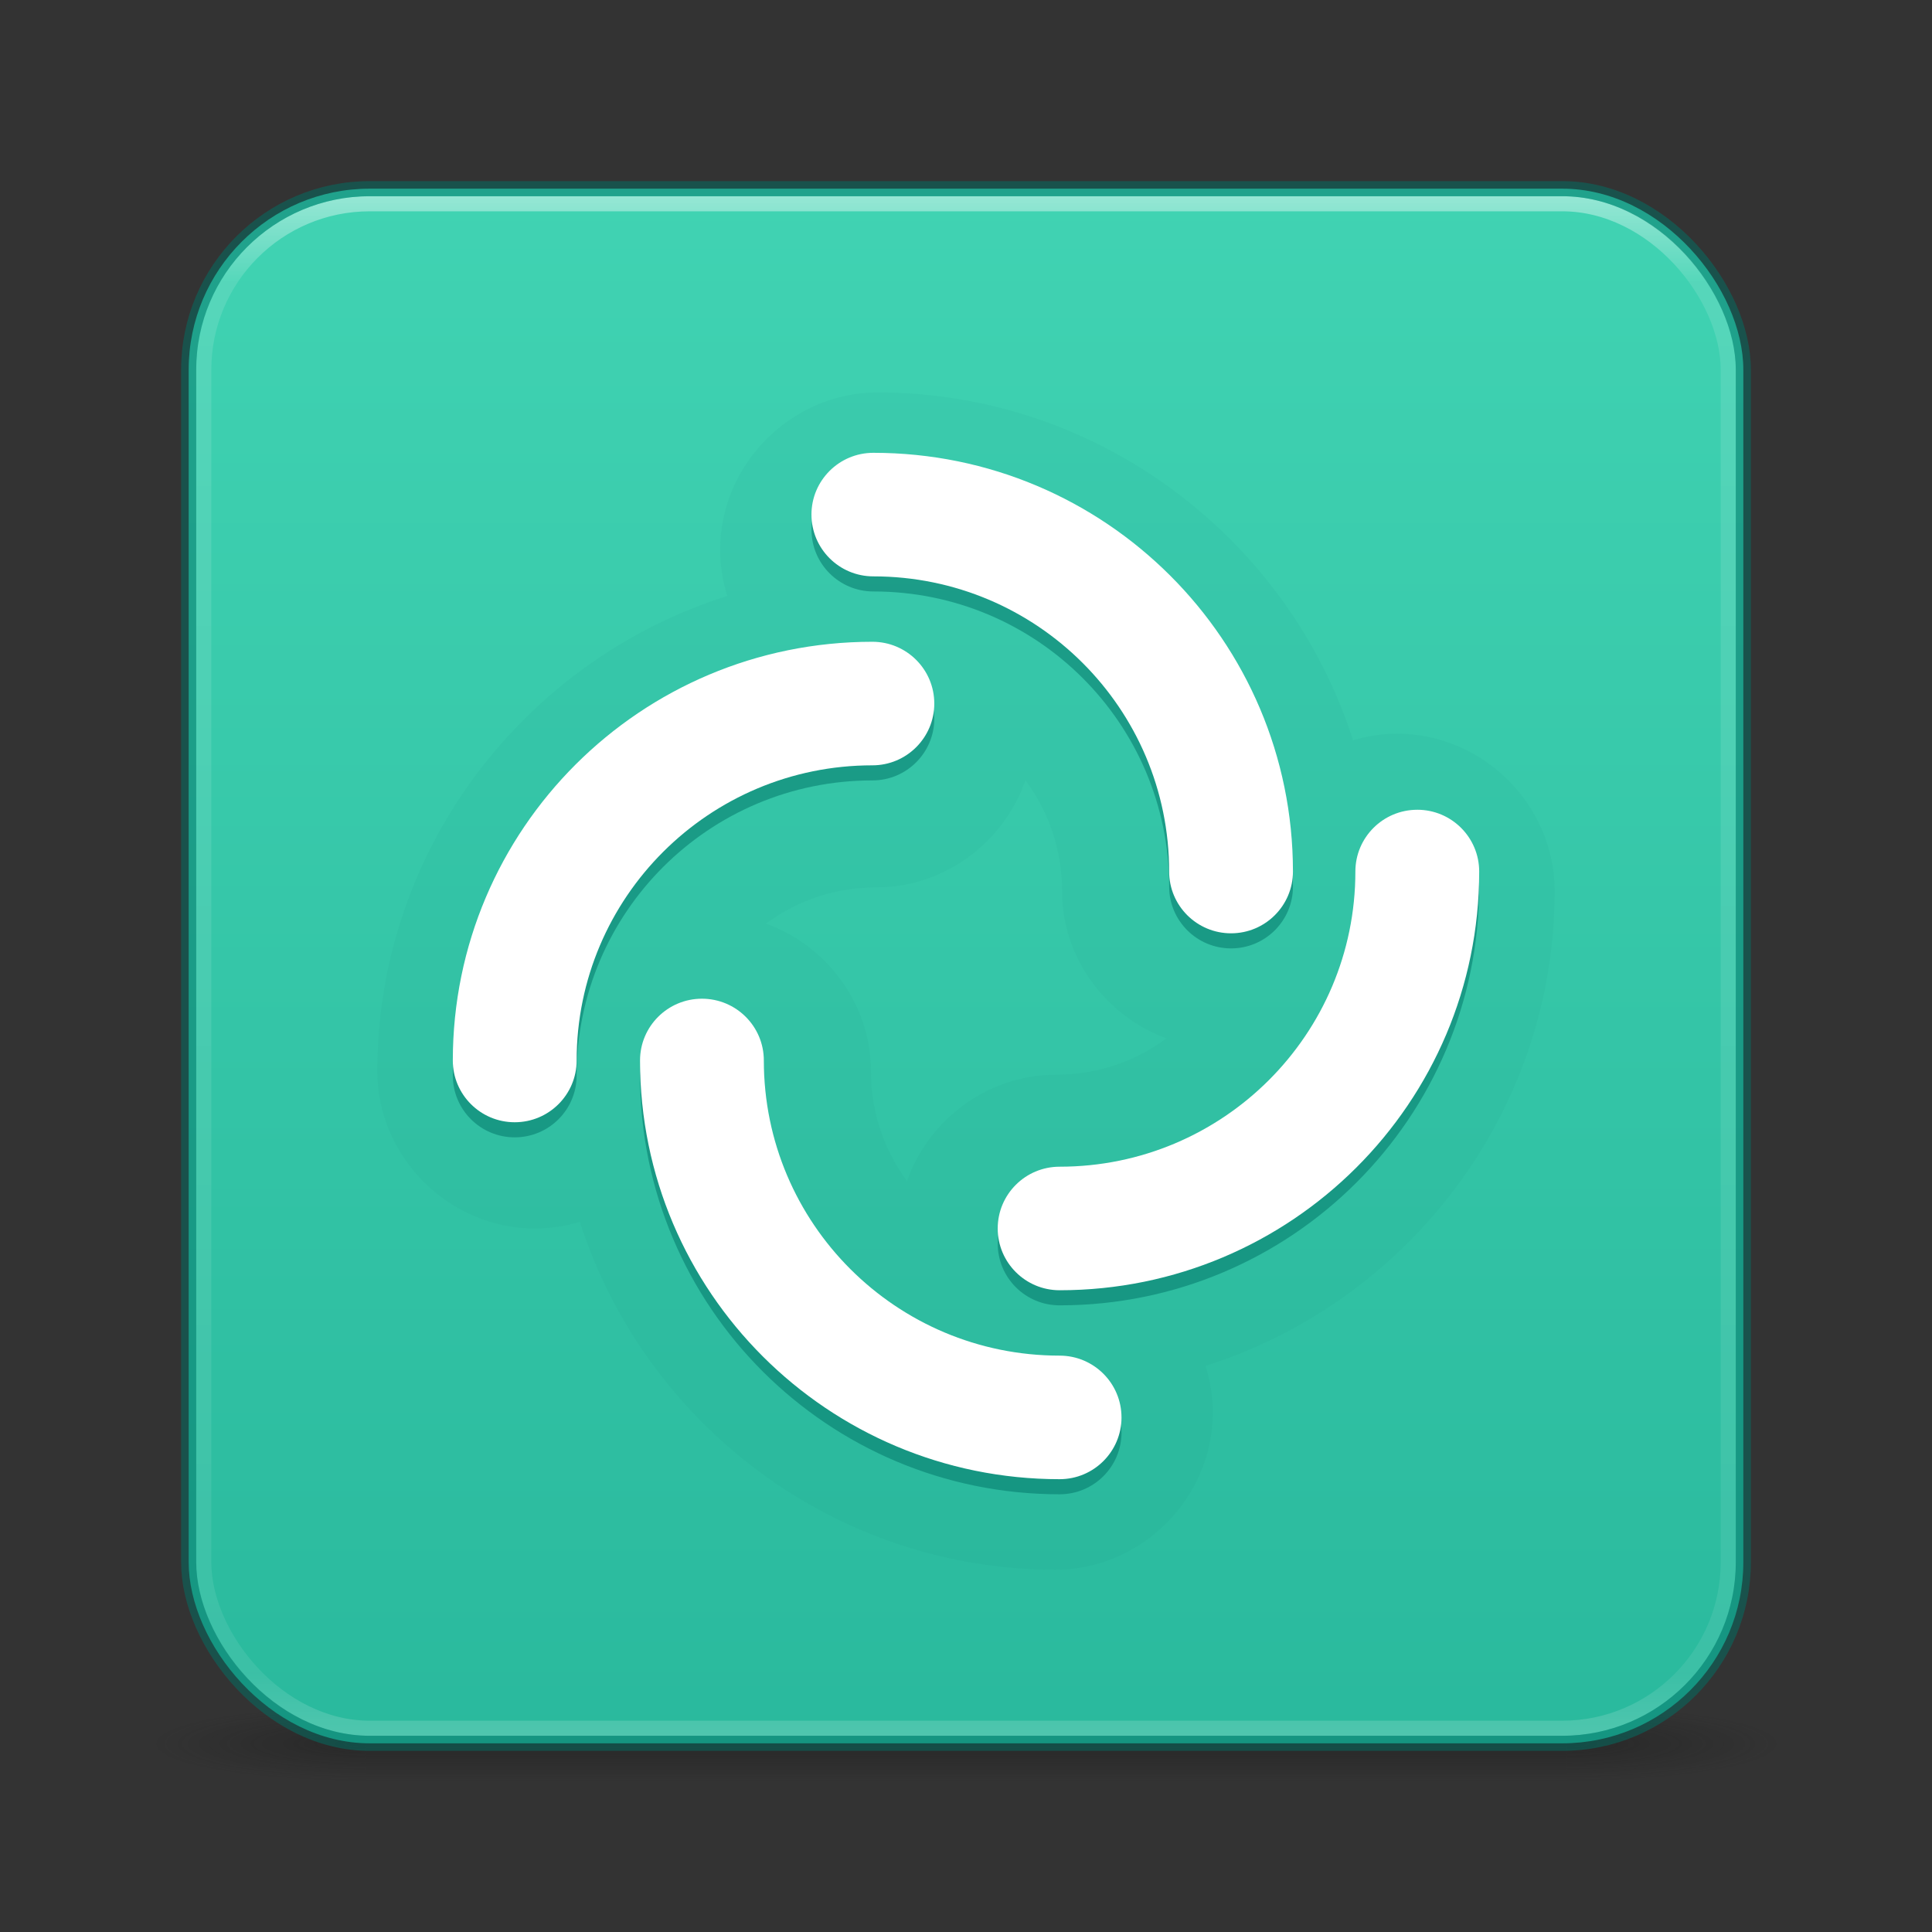 <?xml version="1.0" encoding="UTF-8" standalone="no"?>
<svg
   height="128"
   width="128"
   id="svg2"
   version="1.1"
   sodipodi:docname="element-desktop.svg"
   inkscape:version="1.2.2 (b0a8486541, 2022-12-01)"
   xmlns:inkscape="http://www.inkscape.org/namespaces/inkscape"
   xmlns:sodipodi="http://sodipodi.sourceforge.net/DTD/sodipodi-0.dtd"
   xmlns:xlink="http://www.w3.org/1999/xlink"
   xmlns="http://www.w3.org/2000/svg"
   xmlns:svg="http://www.w3.org/2000/svg"
   xmlns:rdf="http://www.w3.org/1999/02/22-rdf-syntax-ns#"
   xmlns:cc="http://creativecommons.org/ns#"
   xmlns:dc="http://purl.org/dc/elements/1.1/">
  <rect width="100%" height="100%" fill="#333333" stroke="none"/>
  <sodipodi:namedview
     id="namedview8"
     pagecolor="#ffffff"
     bordercolor="#000000"
     borderopacity="0.25"
     inkscape:showpageshadow="2"
     inkscape:pageopacity="0.0"
     inkscape:pagecheckerboard="0"
     inkscape:deskcolor="#d1d1d1"
     showgrid="false"
     showguides="true"
     inkscape:zoom="2.8284271"
     inkscape:cx="7.9549513"
     inkscape:cy="105.88924"
     inkscape:window-width="1278"
     inkscape:window-height="794"
     inkscape:window-x="417"
     inkscape:window-y="333"
     inkscape:window-maximized="0"
     inkscape:current-layer="svg2" />
  <defs
     id="defs12">
    <linearGradient
       x1="24"
       y1="5"
       x2="24"
       y2="43"
       id="linearGradient3058"
       xlink:href="#linearGradient3924-1"
       gradientUnits="userSpaceOnUse"
       gradientTransform="matrix(2.73,0,0,2.73,-1.514,-1.513)" />
    <linearGradient
       id="linearGradient3924-1">
      <stop
         id="stop3926-3"
         style="stop-color:#ffffff;stop-opacity:1"
         offset="0" />
      <stop
         id="stop3928-91"
         style="stop-color:#ffffff;stop-opacity:0.235"
         offset="0.063" />
      <stop
         id="stop3930-6"
         style="stop-color:#ffffff;stop-opacity:0.157"
         offset="0.951" />
      <stop
         id="stop3932-6"
         style="stop-color:#ffffff;stop-opacity:0.392"
         offset="1" />
    </linearGradient>
    <radialGradient
       cx="4.993"
       cy="43.5"
       r="2.5"
       fx="4.993"
       fy="43.5"
       id="radialGradient4093"
       xlink:href="#linearGradient3688-166-749-5"
       gradientUnits="userSpaceOnUse"
       gradientTransform="matrix(2.004,0,0,1.4,27.988,-17.4)" />
    <linearGradient
       id="linearGradient3688-166-749-5">
      <stop
         id="stop2883-0"
         style="stop-color:#181818;stop-opacity:1"
         offset="0" />
      <stop
         id="stop2885-5"
         style="stop-color:#181818;stop-opacity:0"
         offset="1" />
    </linearGradient>
    <radialGradient
       cx="4.993"
       cy="43.5"
       r="2.5"
       fx="4.993"
       fy="43.5"
       id="radialGradient4095"
       xlink:href="#linearGradient3688-166-749-5"
       gradientUnits="userSpaceOnUse"
       gradientTransform="matrix(2.004,0,0,1.4,-20.012,-104.4)" />
    <linearGradient
       x1="25.058"
       y1="47.028"
       x2="25.058"
       y2="39.999"
       id="linearGradient4097"
       xlink:href="#linearGradient3702-501-757-0"
       gradientUnits="userSpaceOnUse" />
    <linearGradient
       id="linearGradient3702-501-757-0">
      <stop
         id="stop2895-0"
         style="stop-color:#181818;stop-opacity:0"
         offset="0" />
      <stop
         id="stop2897-2"
         style="stop-color:#181818;stop-opacity:1"
         offset="0.5" />
      <stop
         id="stop2899-6"
         style="stop-color:#181818;stop-opacity:0"
         offset="1" />
    </linearGradient>
    <linearGradient
       inkscape:collect="always"
       xlink:href="#linearGradient2575-6"
       id="linearGradient4706-3"
       gradientUnits="userSpaceOnUse"
       gradientTransform="matrix(2.512,0,0,2.512,3.707,3.707)"
       x1="8.507"
       y1="-1.231"
       x2="8.507"
       y2="94.472" />
    <linearGradient
       inkscape:collect="always"
       id="linearGradient2575-6">
      <stop
         style="stop-color:#43d6b5;stop-opacity:1"
         offset="0"
         id="stop2571-7" />
      <stop
         style="stop-color:#0e9a83;stop-opacity:1"
         offset="1"
         id="stop2573-5" />
    </linearGradient>
  </defs>
  <g
     transform="matrix(2.7,0,0,0.556,-0.8,91.889)"
     id="g2036"
     style="display:inline">
    <g
       transform="matrix(1.053,0,0,1.286,-1.263,-13.429)"
       id="g3712"
       style="opacity:0.4">
      <rect
         width="5"
         height="7"
         x="38"
         y="40"
         id="rect2801"
         style="fill:url(#radialGradient4093);fill-opacity:1;stroke:none" />
      <rect
         width="5"
         height="7"
         x="-10"
         y="-47"
         transform="scale(-1)"
         id="rect3696"
         style="fill:url(#radialGradient4095);fill-opacity:1;stroke:none" />
      <rect
         width="28"
         height="7"
         x="10"
         y="40"
         id="rect3700"
         style="fill:url(#linearGradient4097);fill-opacity:1;stroke:none" />
    </g>
  </g>
  <rect
     style="fill:url(#linearGradient4706-3);fill-opacity:1;stroke:none;stroke-width:1;stroke-linecap:round;stroke-opacity:0.5;paint-order:markers fill stroke;stop-color:#000000"
     id="rect4686-3"
     width="103"
     height="103"
     x="12.5"
     y="12.5"
     rx="12"
     ry="12" />
  <path
     id="path301"
     style="color:#000000;clip-rule:evenodd;fill:#007367;fill-opacity:0.05;fill-rule:evenodd;stroke-width:1;-inkscape-stroke:none"
     d="m 58.135,26 c -5.671,0 -10.423,4.729 -10.423,10.41 0,1.065 0.161,2.099 0.47,3.072 -13.393,4.221 -23.182,16.77 -23.182,31.497 0,5.681 4.752,10.41 10.423,10.41 1.035,0 2.045,-0.152 2.996,-0.444 4.261,13.329 16.804,23.055 31.51,23.055 5.67,0 10.423,-4.729 10.423,-10.41 0,-1.075 -0.168,-2.116 -0.482,-3.098 C 93.234,86.255 103,73.728 103,59.02 103,53.34 98.248,48.61 92.577,48.61 c -1.013,0 -2,0.151 -2.933,0.432 C 85.38,35.719 72.836,26 58.135,26 Z m 9.801,25.695 c 1.517,2.033 2.425,4.558 2.425,7.325 0,4.454 2.924,8.312 6.919,9.775 -2.037,1.516 -4.567,2.412 -7.351,2.412 -4.498,0 -8.41,2.98 -9.839,7.046 -1.494,-2.025 -2.387,-4.53 -2.387,-7.274 0,-4.468 -2.943,-8.336 -6.957,-9.788 2.033,-1.506 4.552,-2.399 7.325,-2.399 4.518,0 8.451,-3.003 9.864,-7.097 z" />
  <path
     fill-rule="evenodd"
     clip-rule="evenodd"
     d="M 53.761,35.093 C 53.761,32.832 55.598,31 57.863,31 c 15.353,0 27.799,12.42 27.799,27.741 0,2.26 -1.837,4.093 -4.101,4.093 -2.265,0 -4.101,-1.832 -4.101,-4.093 0,-10.8 -8.774,-19.555 -19.596,-19.555 -2.265,0 -4.101,-1.832 -4.101,-4.093 z"
     fill="#ffffff"
     id="path4690"
     style="fill:#007367;fill-opacity:0.5;stroke-width:1" />
  <path
     fill-rule="evenodd"
     clip-rule="evenodd"
     d="m 53.761,34.093 c 0,-2.26 1.836,-4.093 4.101,-4.093 15.353,0 27.799,12.42 27.799,27.741 0,2.26 -1.837,4.093 -4.101,4.093 -2.265,0 -4.101,-1.832 -4.101,-4.093 0,-10.8 -8.774,-19.555 -19.596,-19.555 -2.265,0 -4.101,-1.832 -4.101,-4.093 z"
     fill="#ffffff"
     id="path4692"
     style="fill:#ffffff;fill-opacity:1;stroke-width:1" />
  <path
     fill-rule="evenodd"
     clip-rule="evenodd"
     d="m 93.899,54.648 c 2.265,0 4.101,1.832 4.101,4.093 0,15.321 -12.445,27.741 -27.798,27.741 -2.265,0 -4.101,-1.832 -4.101,-4.093 0,-2.26 1.836,-4.092 4.101,-4.092 10.822,0 19.595,-8.755 19.595,-19.555 0,-2.26 1.836,-4.093 4.101,-4.093 z"
     fill="#ffffff"
     id="path4694"
     style="fill:#007367;fill-opacity:0.5;stroke-width:1" />
  <path
     fill-rule="evenodd"
     clip-rule="evenodd"
     d="m 93.899,53.648 c 2.265,0 4.101,1.832 4.101,4.093 0,15.321 -12.445,27.741 -27.798,27.741 -2.265,0 -4.101,-1.832 -4.101,-4.093 0,-2.26 1.836,-4.092 4.101,-4.092 10.822,0 19.595,-8.755 19.595,-19.555 0,-2.26 1.836,-4.093 4.101,-4.093 z"
     fill="#ffffff"
     id="path4696"
     style="fill:#ffffff;fill-opacity:1;stroke-width:1" />
  <path
     fill-rule="evenodd"
     clip-rule="evenodd"
     d="m 74.303,94.907 c 0,2.261 -1.836,4.093 -4.101,4.093 -15.352,0 -27.798,-12.42 -27.798,-27.741 0,-2.26 1.836,-4.092 4.101,-4.092 2.265,0 4.101,1.832 4.101,4.092 0,10.8 8.773,19.555 19.595,19.555 2.265,0 4.101,1.832 4.101,4.093 z"
     fill="#ffffff"
     id="path4698"
     style="fill:#007367;fill-opacity:0.5;stroke-width:1" />
  <path
     fill-rule="evenodd"
     clip-rule="evenodd"
     d="m 74.303,93.907 c 0,2.261 -1.836,4.093 -4.101,4.093 -15.352,0 -27.798,-12.42 -27.798,-27.741 0,-2.26 1.836,-4.092 4.101,-4.092 2.265,0 4.101,1.832 4.101,4.092 0,10.8 8.773,19.555 19.595,19.555 2.265,0 4.101,1.832 4.101,4.093 z"
     fill="#ffffff"
     id="path4700"
     style="fill:#ffffff;fill-opacity:1;stroke-width:1" />
  <path
     fill-rule="evenodd"
     clip-rule="evenodd"
     d="M 34.101,75.352 C 31.836,75.352 30,73.52 30,71.26 30,55.939 42.446,43.519 57.798,43.519 c 2.265,0 4.101,1.832 4.101,4.093 0,2.26 -1.836,4.093 -4.101,4.093 -10.822,0 -19.595,8.755 -19.595,19.555 0,2.26 -1.836,4.092 -4.101,4.092 z"
     fill="#ffffff"
     id="path4702"
     style="fill:#007367;fill-opacity:0.5;stroke-width:1" />
  <path
     fill-rule="evenodd"
     clip-rule="evenodd"
     d="M 34.101,74.352 C 31.836,74.352 30,72.52 30,70.26 30,54.939 42.446,42.519 57.798,42.519 c 2.265,0 4.101,1.832 4.101,4.093 0,2.26 -1.836,4.093 -4.101,4.093 -10.822,0 -19.595,8.755 -19.595,19.555 0,2.26 -1.836,4.092 -4.101,4.092 z"
     fill="#ffffff"
     id="path4704"
     style="fill:#ffffff;fill-opacity:1;stroke-width:1" />
  <rect
     width="101"
     height="101"
     rx="11"
     ry="11"
     x="13.5"
     y="13.5"
     id="rect6741"
     style="opacity:0.5;fill:none;stroke:url(#linearGradient3058);stroke-width:1;stroke-linecap:round;stroke-linejoin:round;stroke-miterlimit:4;stroke-dasharray:none;stroke-dashoffset:0;stroke-opacity:1" />
  <rect
     style="opacity:1;fill:none;fill-opacity:1;stroke:#007367;stroke-width:1;stroke-linecap:round;stroke-opacity:0.5;paint-order:markers fill stroke;stop-color:#000000"
     id="rect4688"
     width="103"
     height="103"
     x="12.5"
     y="12.5"
     rx="12"
     ry="12" />
</svg>
